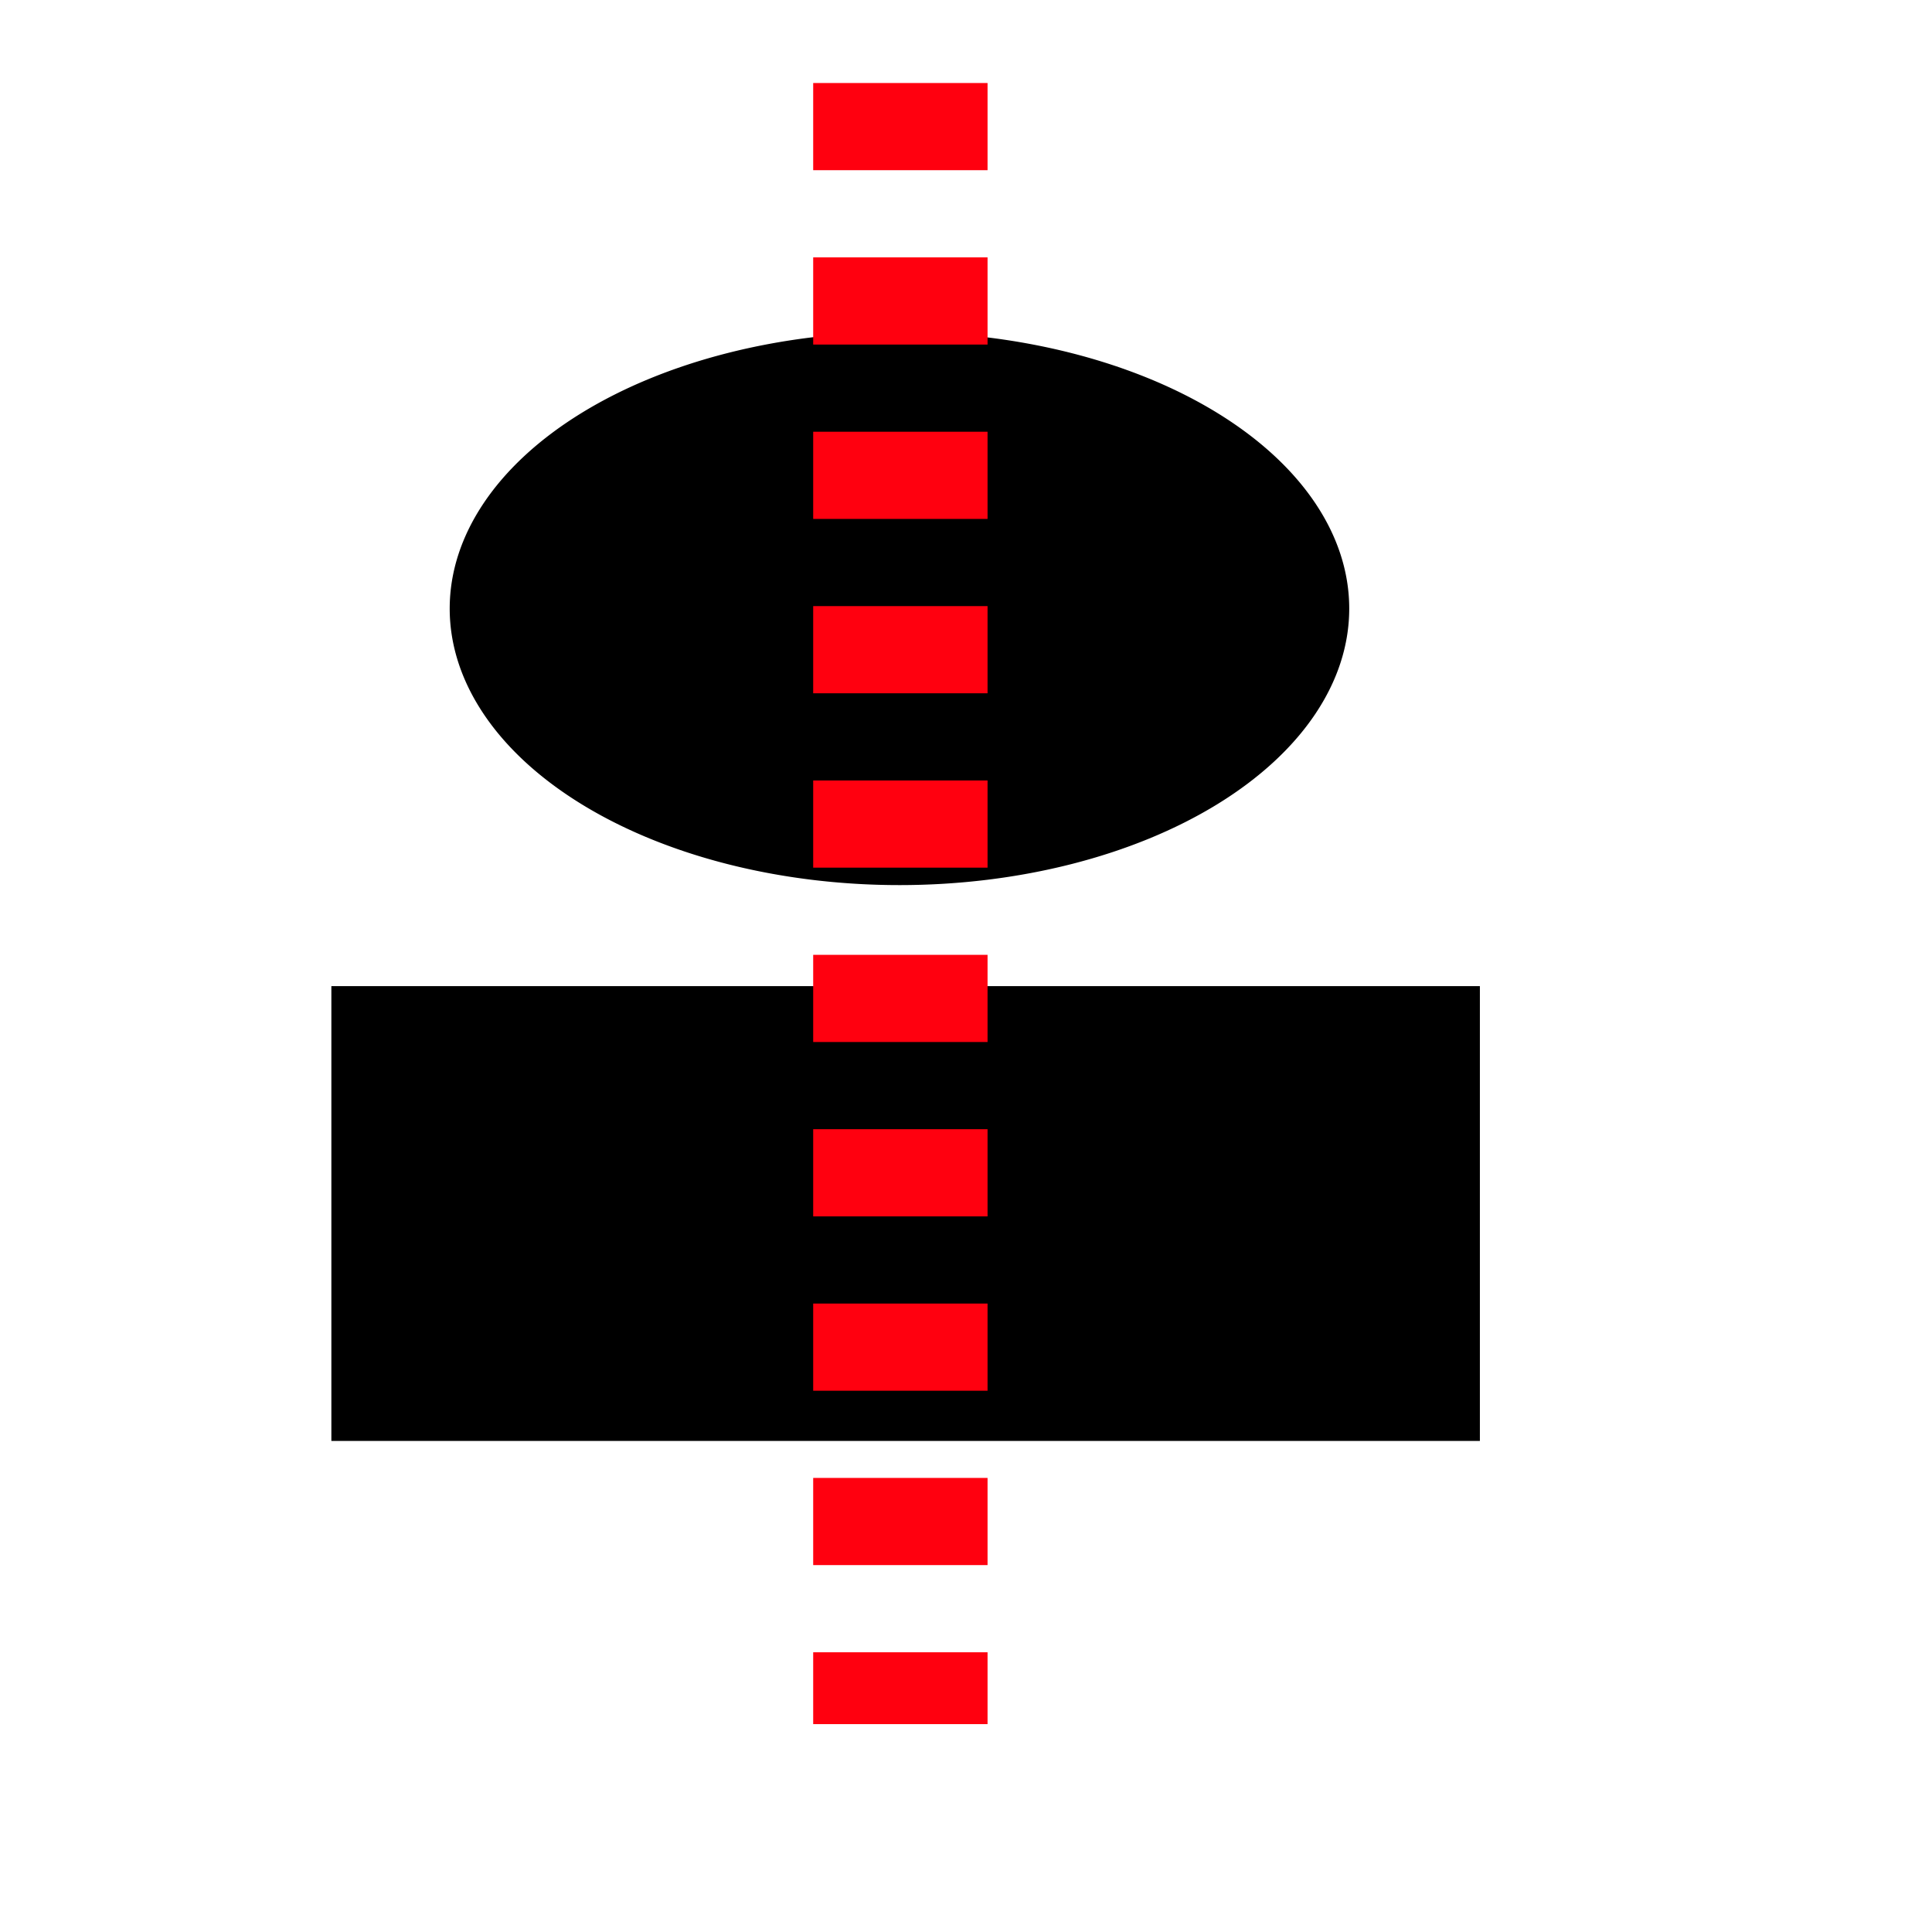 <?xml version="1.0" encoding="UTF-8" standalone="no"?>
<!DOCTYPE svg PUBLIC "-//W3C//DTD SVG 20010904//EN"
"http://www.w3.org/TR/2001/REC-SVG-20010904/DTD/svg10.dtd">
<!-- Created with Inkscape (http://www.inkscape.org/) -->
<svg
   width="24pt"
   height="24pt"
   xmlns="http://www.w3.org/2000/svg"
   xmlns:cc="http://web.resource.org/cc/"
   xmlns:inkscape="http://www.inkscape.org/namespaces/inkscape"
   xmlns:sodipodi="http://sodipodi.sourceforge.net/DTD/sodipodi-0.dtd"
   xmlns:rdf="http://www.w3.org/1999/02/22-rdf-syntax-ns#"
   xmlns:dc="http://purl.org/dc/elements/1.1/"
   xmlns:xlink="http://www.w3.org/1999/xlink"
   id="svg2111"
   sodipodi:version="0.32"
   inkscape:version="0.40"
   sodipodi:docbase="/usr/share/inkscape/icons"
   sodipodi:docname="align-distribute.svg">
  <defs
     id="defs3" />
  <sodipodi:namedview
     id="base"
     pagecolor="#ffffff"
     bordercolor="#666666"
     borderopacity="1.0"
     inkscape:pageopacity="0.0"
     inkscape:pageshadow="2"
     inkscape:zoom="15.083333"
     inkscape:cx="12.000000"
     inkscape:cy="12.000000"
     inkscape:current-layer="layer1"
     showgrid="true"
     inkscape:grid-bbox="true"
     gridspacingy="1pt"
     gridspacingx="1pt"
     gridoriginy="0pt"
     gridoriginx="0pt"
     inkscape:window-width="640"
     inkscape:window-height="539"
     inkscape:window-x="212"
     inkscape:window-y="148" />
  <g
     id="layer1"
     inkscape:label="Layer 1"
     inkscape:groupmode="layer">
    <g
       id="object_align"
       transform="translate(-591.024,-84.002)">
      <rect
         style="fill:none;fill-rule:evenodd;stroke:none;stroke-width:0.052"
         id="rect890"
         width="25"
         height="25"
         x="25"
         y="220"
         transform="translate(568.524,-135.36)" />
      <rect
         style="fill-rule:evenodd;stroke:#000000;stroke-width:1.317"
         id="rect905"
         width="17.706"
         height="6.216"
         x="597.171"
         y="100.994" />
      <path
         sodipodi:type="arc"
         style="fill-rule:evenodd;stroke:#000000;stroke-width:1.253"
         id="path906"
         d="M 112.5 202.5 A 5 5 0 1 1  102.5,202.5 A 5 5 0 1 1  112.5 202.5 z"
         sodipodi:cx="107.50000"
         sodipodi:cy="202.50000"
         sodipodi:rx="5.0000000"
         sodipodi:ry="5.0000000"
         transform="matrix(1.324,0,0,0.814,463.592,-70.753)" />
      <path
         style="fill:#a16969;fill-rule:evenodd;stroke:#ff000f;stroke-width:2.888;stroke-miterlimit:4;stroke-dasharray:1.444 1.444 ;stroke-dashoffset:0"
         d="M 605.937,85.377 L 605.937,112.559"
         id="path1604"
         sodipodi:nodetypes="cc" />
    </g>
  </g>
</svg>
